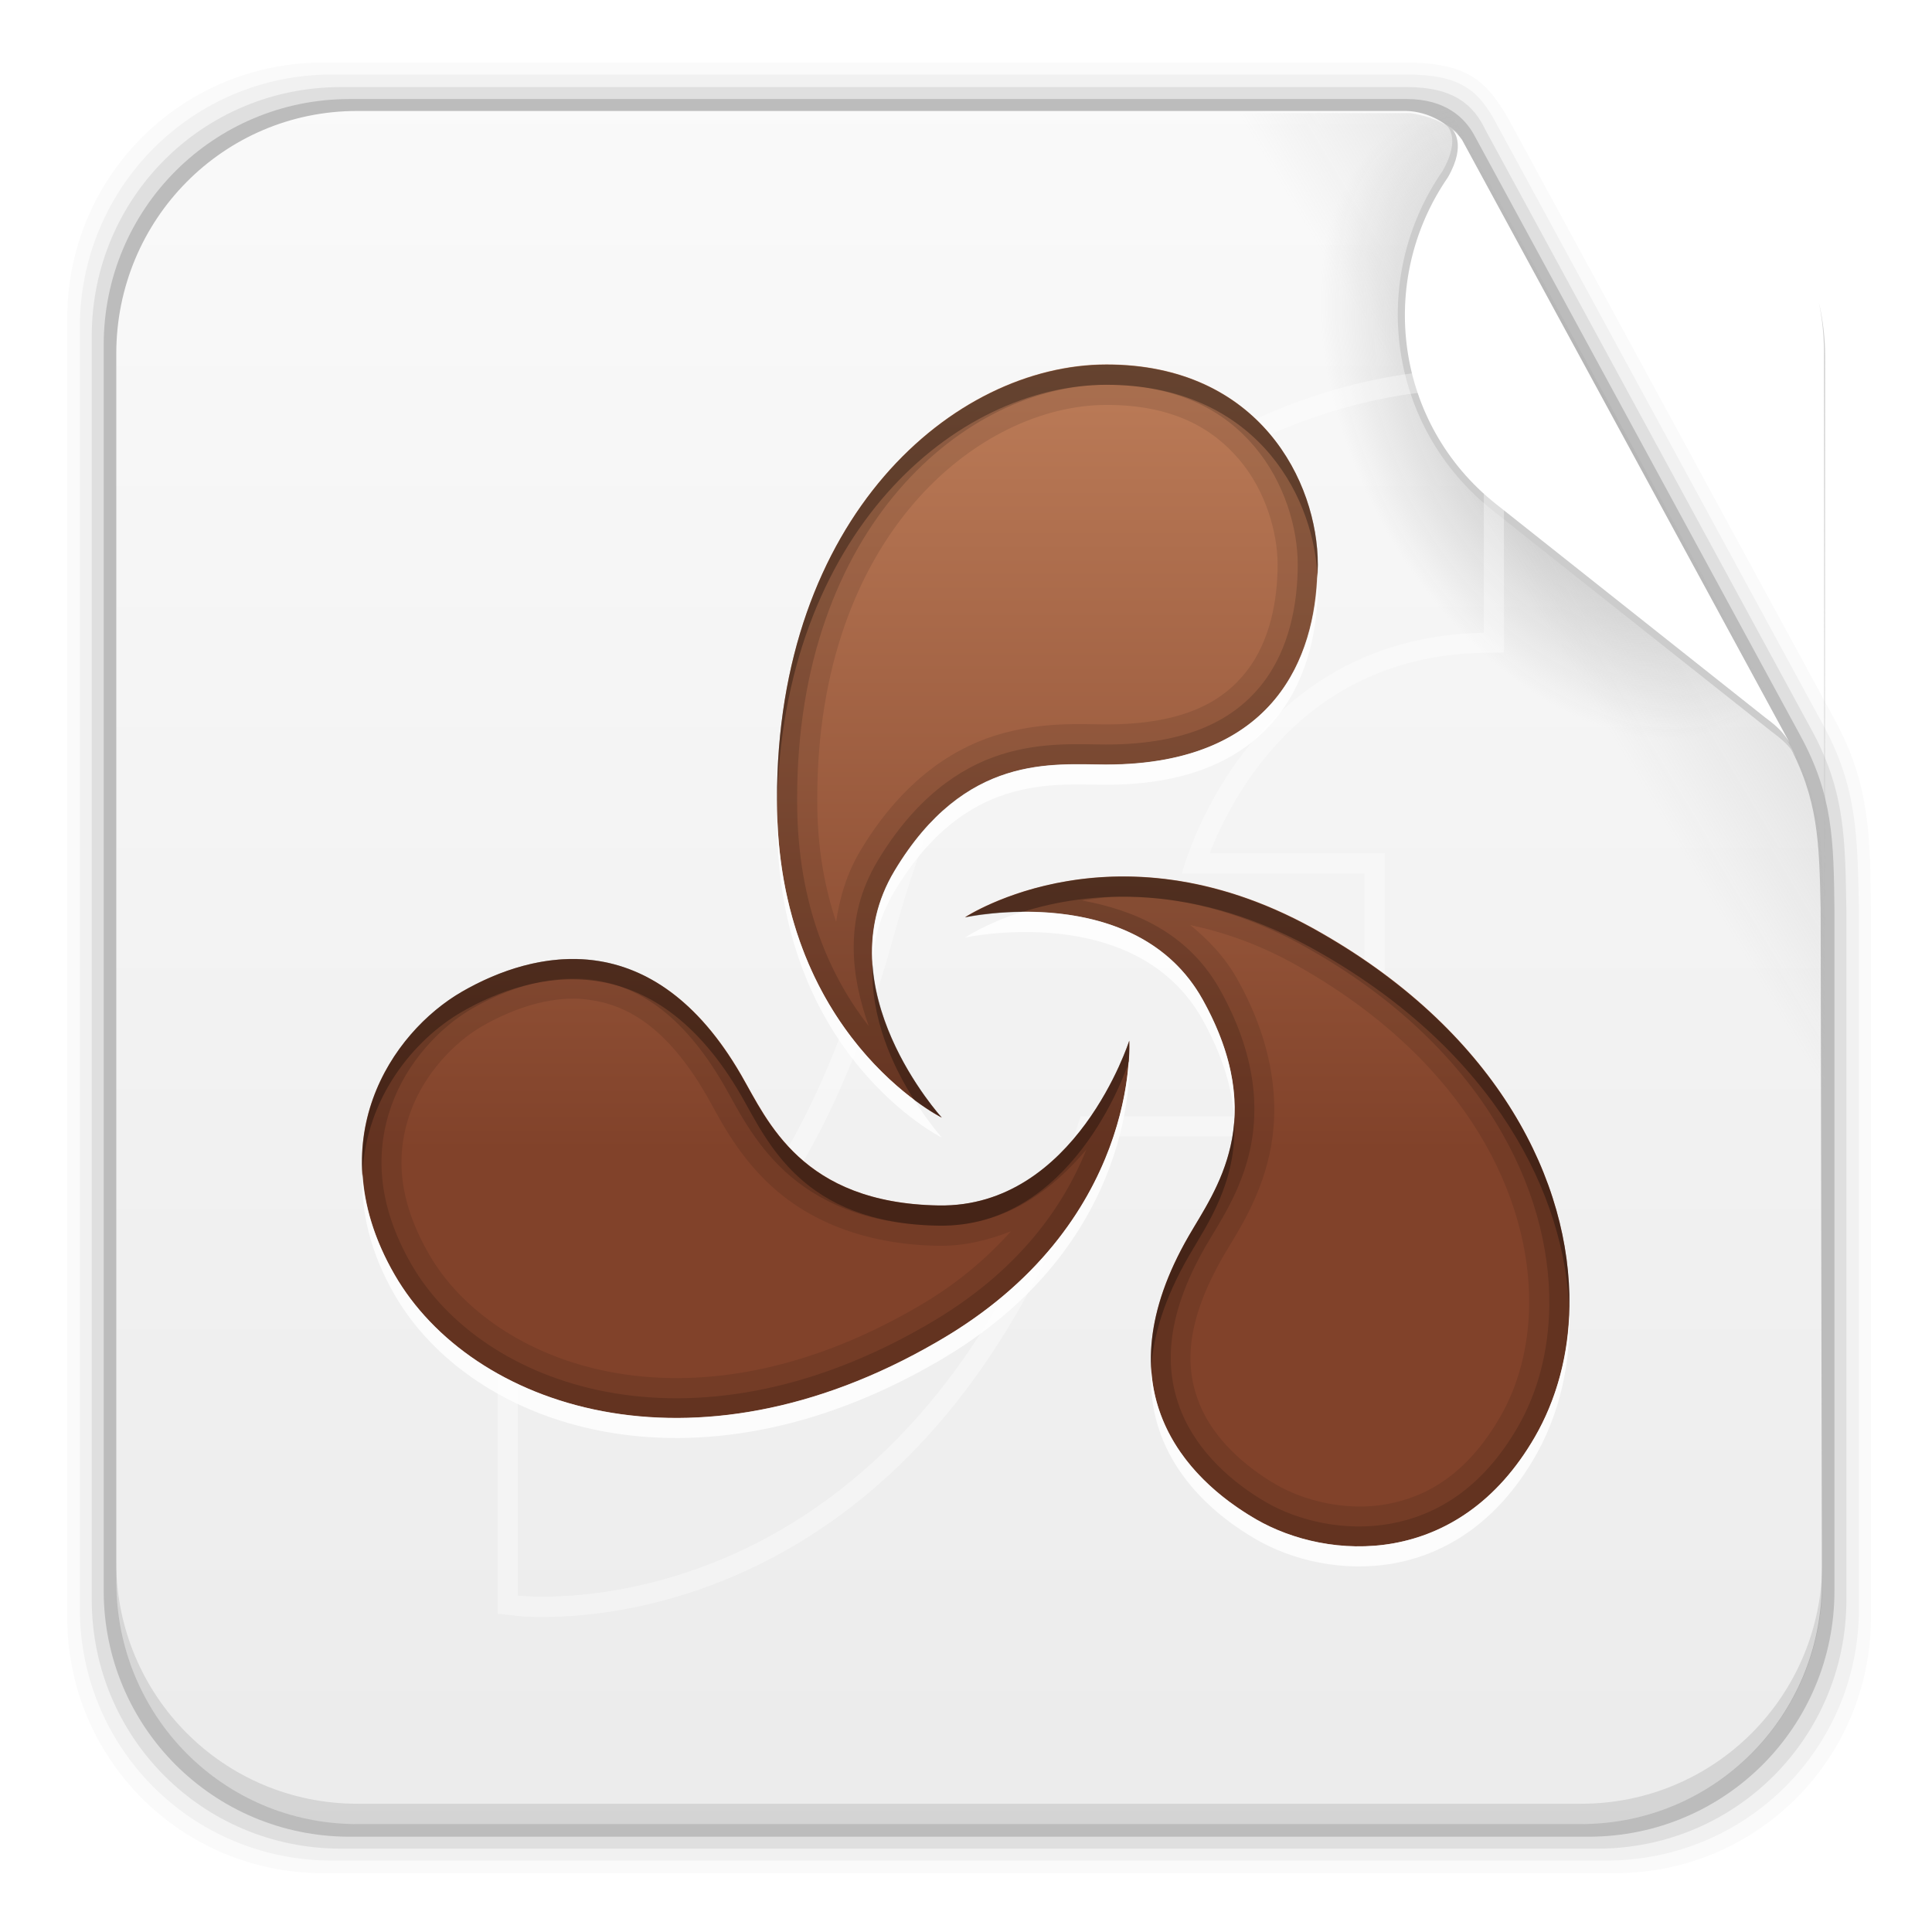 <svg height="96" width="96" xmlns="http://www.w3.org/2000/svg" xmlns:xlink="http://www.w3.org/1999/xlink">
 <defs>
  <linearGradient id="linearGradient15916">
   <stop stop-color="#b4b4b4"/>
   <stop stop-color="#b4b4b4" stop-opacity="0" offset="1"/>
  </linearGradient>
  <linearGradient x2="0" y1="90" y2="5.988" gradientUnits="userSpaceOnUse" id="linearGradient8339" gradientTransform="matrix(1.096 0 0 1.069 -4.442 -3.204)">
   <stop stop-color="#ebebeb"/>
   <stop stop-color="#fafafa" offset="1"/>
  </linearGradient>
  <radialGradient cy="360.77" r="21.302" xlink:href="#linearGradient15916" gradientUnits="userSpaceOnUse" id="radialGradient8416" cx="303.16" gradientTransform="matrix(0.441 -0.247 0.391 0.699 -196.61 -156.38)"/>
  <linearGradient x1="320.6" x2="293.81" xlink:href="#linearGradient15916" y1="345.4" y2="361.49" gradientUnits="userSpaceOnUse" id="linearGradient8419" gradientTransform="matrix(1 0 0 1 -224.68 -343.18)"/>
  <filter x="-0.162" y="-0.13" height="1.259" color-interpolation-filters="sRGB" id="filter3786" width="1.324">
   <feGaussianBlur stdDeviation="3.24"/>
  </filter>
  <clipPath id="clipPath3782">
   <path d="m-98 6c-3.324 0-6 2.676-6 6v72c0 3.324 2.676 6 6 6h72c3.324 0 6-2.676 6-6v-72c0-3.324-2.676-6-6-6h-72zm59.062 12c0.602-0.009 0.938 0.031 0.938 0.031v12.062c-12.051 0.213-15 11.969-15 11.969h9.062v12.062h-14.094c-8.476 26.153-27.968 23.814-27.968 23.814v-12.062s12.376 2.298 18.688-20.75c6.908-25.227 24.168-27.061 28.375-27.125z"/>
  </clipPath>
  <linearGradient x1="-253.92" x2="-132.57" gradientUnits="userSpaceOnUse" id="linearGradient9436" gradientTransform="matrix(0 0.684 -0.684 0 -73.33 189.08)">
   <stop stop-color="#e1a075"/>
   <stop stop-color="#81422a" offset="0.763"/>
  </linearGradient>
 </defs>
 <path d="m16.059 3.108c-7.049 0-12.719 5.67-12.719 12.719v64.531c0 7.049 5.67 12.719 12.719 12.719h64.188c7.049 0 12.719-5.67 12.719-12.719v-35.013c-0.037-3.822-0.042-6.345-1.801-9.586l-16.206-29.842c-1.079-1.883-2.031-2.809-5.135-2.809z" fill-opacity="0.02"/>
 <path d="m16.497 3.702c-6.954 0-12.531 5.609-12.531 12.562v63.656c0 6.954 5.577 12.531 12.531 12.531h63.312c6.954 0 12.562-5.577 12.562-12.531v-34.607c-0.074-3.715-0.065-6.137-1.775-9.285l-16.222-29.849c-0.903-1.708-1.795-2.477-4.534-2.477z" fill-opacity="0.039"/>
 <path d="m16.934 4.327c-6.859 0-12.375 5.516-12.375 12.375v62.781c0 6.859 5.516 12.375 12.375 12.375h62.438c6.859 0 12.375-5.516 12.375-12.375v-34.169c-0.06-3.604-0.055-5.964-1.716-9.019l-16.222-29.842c-0.578-1.218-1.55-2.127-3.906-2.127z" fill-opacity="0.078"/>
 <path d="m17.372 4.921c-6.763 0-12.219 5.455-12.219 12.219v61.906c0 6.763 5.455 12.219 12.219 12.219h61.562c6.763 0 12.219-5.455 12.219-12.219v-33.794c-0.035-3.517-0.084-5.736-1.688-8.69l-16.237-29.895c-0.437-0.772-1.359-1.747-3.339-1.747z" fill-opacity="0.157"/>
 <path d="m17.747 5.514c-6.642 0-11.969 5.395-11.969 12.062v61.031c0 6.668 5.327 12.031 11.969 12.031h60.813c6.642 0 11.969-5.363 11.969-12.031l-0.062-33.438c-0.073-3.385-0.113-5.47-1.656-8.312l-16.283-29.967c-0.544-0.769-1.558-1.34-2.625-1.375z" fill="url(#linearGradient8339)"/>
 <path d="m5.771 77.595v1.013c0 6.668 5.343 12.032 11.985 12.032h60.809c6.642 0 11.985-5.364 11.985-12.032v-1.013c0 6.668-5.343 12.032-11.985 12.032h-60.809c-6.642 0-11.985-5.364-11.985-12.032z" fill-opacity="0.098"/>
 <path d="m57.817 5.617v85.125h20.906c6.642 0 11.969-5.363 11.969-12.031v-61.031c0-0.924-0.119-1.792-0.312-2.656 0.159 0.786 0.25 1.604 0.25 2.438v27.812c-0.073-3.385-0.113-5.47-1.656-8.312l-16.282-29.968c-0.539-0.762-1.39-1.162-2.594-1.375h-12.281z" fill="url(#linearGradient8419)"/>
 <path d="m71.473 4.43c-7.472 3.35-12.688 10.913-12.688 19.719 0 11.911 9.517 21.562 21.281 21.562 4.387 0 8.456-1.355 11.844-3.656l-20.437-37.625z" stroke-width="0.1" fill="url(#radialGradient8416)"/>
 <path d="m72.4 6.578c-0.341-0.304-0.564-0.388-0.564-0.388s0.835 0.582-0.164 2.32c-3.7 5.369-2.696 12.724 2.466 16.827l13.888 11.014c0.78 0.575 0.961 0.847 1.248 1.29z" fill="#ccc"/>
 <path d="m72.648 6.946c-0.268-0.371-0.483-0.513-0.483-0.513s0.744 0.7-0.219 2.376c-3.568 5.178-2.599 12.27 2.378 16.227l13.393 10.621c0.752 0.555 0.927 0.817 1.204 1.244z" fill="#fff"/>
 <path d="m-38 18.02v12.07c-12.051 0.212-15.013 11.964-15.013 11.964h9.089v12.07h-14.094c-8.476 26.152-27.982 23.823-27.982 23.823v-12.07s12.378 2.296 18.689-20.752c7.895-28.832 29.311-27.105 29.311-27.105z" stroke-width="2" clip-path="url(#clipPath3782)" fill="none" stroke="#fff" filter="url(#filter3786)" opacity="0.6" transform="matrix(1 0 0 1 111.73 1.347)"/>
 <g transform="matrix(1 0 0 1 88.58 -21.559)">
  <path d="m-10.597 86.457c0.085-6.162-3.523-13.483-12.27-18.511-10.117-5.871-17.763-0.812-17.763-0.812s8.51-1.859 11.821 4.104c3.31 5.964 0.605 9.468-0.705 11.735-4.386 7.597-0.189 12.039 3.356 14.087 3.545 2.047 10.05 2.48 13.851-4.104 1.069-1.852 1.677-4.087 1.71-6.498zm-12.505-36.851c0-4.094-2.893-9.94-10.495-9.94-7.604 0-16.4 7.596-16.374 21.632-0.026 11.697 8.187 15.797 8.187 15.797s-5.86-6.421-2.351-12.27c3.509-5.848 7.898-5.28 10.517-5.28 8.773 0 10.517-5.846 10.517-9.94zm-9.363 23.663s-2.65 8.3-9.469 8.187c-6.82-0.115-8.502-4.21-9.811-6.477-4.386-7.598-10.327-6.193-13.873-4.147-3.545 2.047-7.158 7.48-3.356 14.065 3.8 6.584 14.791 10.397 26.933 3.356 10.143-5.824 9.576-14.984 9.576-14.984z" fill="url(#linearGradient9436)"/>
  <path d="m-33.596 39.679c-7.604 0-16.401 7.589-16.375 21.625-0.026 11.697 8.188 15.781 8.188 15.781s-5.853-6.402-2.344-12.25 7.881-5.281 10.5-5.281c8.773 0 10.531-5.844 10.531-9.938 0-4.094-2.897-9.938-10.5-9.938zm0 2c3.293 0 5.269 1.158 6.594 2.719 1.325 1.561 1.906 3.64 1.906 5.219 0 1.762-0.379 3.801-1.531 5.281-1.152 1.48-3.055 2.656-7 2.656-1.166 0-3.243-0.163-5.531 0.562-2.288 0.725-4.7 2.427-6.656 5.688-0.707 1.178-1.044 2.383-1.219 3.562-0.563-1.688-0.943-3.663-0.938-6.062-0.025-13.205 8.093-19.625 14.375-19.625zm0.656 23.438c-4.71 0.049-7.688 2.031-7.688 2.031s8.502-1.869 11.812 4.094c3.31 5.964 0.622 9.451-0.688 11.719-4.386 7.597-0.202 12.046 3.344 14.094 3.545 2.047 10.042 2.49 13.844-4.094 1.069-1.852 1.686-4.089 1.719-6.5 0.085-6.162-3.535-13.472-12.281-18.5-3.794-2.202-7.237-2.873-10.062-2.844zm3.5 2.406c1.707 0.365 3.537 0.981 5.562 2.156 8.23 4.731 11.355 11.388 11.281 16.75-0.029 2.089-0.549 3.993-1.438 5.531-1.646 2.851-3.647 3.983-5.656 4.344-2.01 0.361-4.097-0.177-5.469-0.969-1.526-0.881-3.106-2.261-3.812-4-0.706-1.739-0.785-3.958 1.188-7.375 0.581-1.006 1.762-2.69 2.281-5.031 0.52-2.341 0.283-5.331-1.562-8.656-0.643-1.158-1.479-2.021-2.375-2.75zm-30.469 1.688c-2.137-0.051-4.168 0.73-5.719 1.625-3.545 2.047-7.146 7.478-3.344 14.062 3.8 6.584 14.795 10.384 26.938 3.344 10.143-5.824 9.562-14.969 9.562-14.969s-2.65 8.3-9.469 8.188c-6.82-0.115-8.503-4.202-9.812-6.469-2.467-4.274-5.408-5.716-8.156-5.781zm-0.062 1.969c0.233 0.004 0.457 0.03 0.688 0.062 1.843 0.255 3.838 1.329 5.812 4.75 0.58 1.005 1.45 2.876 3.219 4.5 1.769 1.624 4.477 2.905 8.281 2.969 1.348 0.022 2.53-0.294 3.625-0.719-1.171 1.302-2.649 2.611-4.688 3.781-11.424 6.624-21.083 2.809-24.219-2.625-1.647-2.853-1.624-5.135-0.938-7.062 0.687-1.928 2.196-3.493 3.562-4.281 1.343-0.775 3.022-1.404 4.656-1.375z" opacity="0.1"/>
  <path d="m-33.596 39.679c-7.604 0-16.401 7.589-16.375 21.625-0 0.12-0.001 0.226 0 0.344 0.243-13.619 8.89-20.969 16.375-20.969 7.255 0 10.213 5.299 10.469 9.344 0.004-0.134 0.031-0.276 0.031-0.406 0-4.094-2.897-9.938-10.5-9.938zm0.656 25.438c-4.71 0.049-7.688 2.031-7.688 2.031s1.191-0.266 2.844-0.281c0.011-0 0.02 0 0.031 0 3.119-0.979 8.503-1.604 14.875 2.094 8.48 4.875 12.144 11.898 12.281 17.938 0.006-0.144-0.002-0.292 0-0.438 0.085-6.162-3.535-13.472-12.281-18.5-3.794-2.202-7.237-2.873-10.062-2.844zm-26.969 4.094c-2.137-0.051-4.168 0.73-5.719 1.625-2.589 1.495-5.191 4.794-4.938 9.031 0.171-3.758 2.554-6.655 4.938-8.031 3.545-2.047 9.489-3.442 13.875 4.156 1.309 2.267 2.992 6.354 9.812 6.469 6.589 0.109 9.263-7.571 9.438-8.094 0.046-0.641 0.031-1.094 0.031-1.094s-2.65 8.3-9.469 8.188c-6.82-0.115-8.503-4.202-9.812-6.469-2.467-4.274-5.408-5.716-8.156-5.781zm14.688 0.25c-0.131 2.686 1.038 5.141 2.062 6.75 0.815 0.61 1.375 0.875 1.375 0.875s-3.155-3.462-3.438-7.625zm17.969 7.812c-0.19 2.515-1.464 4.327-2.25 5.688-1.475 2.556-1.99 4.755-1.875 6.625 0.089-1.643 0.653-3.509 1.875-5.625 0.888-1.537 2.388-3.633 2.25-6.688z" opacity="0.3"/>
  <path d="m-33.596 39.679c-7.604 0-16.401 7.589-16.375 21.625-0.026 11.697 8.188 15.781 8.188 15.781s-5.853-6.402-2.344-12.25 7.881-5.281 10.5-5.281c8.773 0 10.531-5.844 10.531-9.938 0-4.094-2.897-9.938-10.5-9.938zm0 1c3.549 0 5.843 1.294 7.344 3.062 1.501 1.768 2.156 4.061 2.156 5.875 0 1.906-0.404 4.178-1.75 5.906-1.346 1.728-3.614 3.031-7.781 3.031-1.238 0-3.147-0.157-5.219 0.5-2.072 0.657-4.27 2.19-6.125 5.281-1.733 2.888-1.292 5.829-0.438 8.219-1.829-2.35-3.574-5.913-3.562-11.25-0.025-13.624 8.427-20.625 15.375-20.625zm0.656 24.438c-4.71 0.049-7.688 2.031-7.688 2.031s8.502-1.869 11.812 4.094c3.31 5.964 0.622 9.451-0.688 11.719-4.386 7.597-0.202 12.046 3.344 14.094 3.545 2.047 10.042 2.49 13.844-4.094 1.069-1.852 1.686-4.089 1.719-6.5 0.085-6.162-3.535-13.472-12.281-18.5-3.794-2.202-7.237-2.873-10.062-2.844zm0 1c2.662-0.028 5.917 0.572 9.562 2.688 8.49 4.881 11.86 11.891 11.781 17.656-0.031 2.252-0.583 4.303-1.562 6-1.775 3.073-4.066 4.404-6.344 4.812-2.278 0.409-4.583-0.154-6.156-1.062-1.65-0.953-3.394-2.469-4.219-4.5-0.825-2.031-0.865-4.641 1.219-8.25 0.618-1.071 1.717-2.631 2.188-4.75 0.47-2.119 0.281-4.785-1.469-7.938-1.627-2.93-4.382-4.008-6.875-4.469 0.611-0.082 1.174-0.18 1.875-0.188zm-26.969 3.094c-2.137-0.051-4.168 0.73-5.719 1.625-3.545 2.047-7.146 7.478-3.344 14.062 3.8 6.584 14.795 10.384 26.938 3.344 10.143-5.824 9.562-14.969 9.562-14.969s-2.65 8.3-9.469 8.188c-6.82-0.115-8.503-4.202-9.812-6.469-2.467-4.274-5.408-5.716-8.156-5.781zm-0.031 0.969c0.27 0.005 0.542 0.025 0.812 0.062 2.162 0.299 4.447 1.639 6.531 5.25 0.618 1.07 1.43 2.811 3.031 4.281 1.602 1.471 3.988 2.627 7.594 2.688 3.377 0.056 5.726-1.835 7.375-3.781-1.118 2.756-3.31 6.061-7.938 8.719-11.786 6.834-22.123 3.013-25.594-3-1.775-3.074-1.778-5.722-1-7.906 0.778-2.184 2.429-3.906 4-4.812 1.448-0.836 3.297-1.538 5.188-1.5z" opacity="0.15"/>
  <path d="m-23.127 50.023c-0.113 4.064-2.007 9.531-10.5 9.531-2.619 0-6.991-0.567-10.5 5.281-0.929 1.548-1.196 3.126-1.094 4.625 0.058-1.198 0.367-2.414 1.094-3.625 3.509-5.848 7.881-5.281 10.5-5.281 8.773 0 10.531-5.844 10.531-9.938 0-0.187-0.019-0.4-0.031-0.594zm-26.844 11.625c-0.004 0.216-0 0.437 0 0.656-0.026 11.697 8.188 15.781 8.188 15.781s-0.65-0.736-1.375-1.875c-2.302-1.722-6.709-6.126-6.812-14.562zm12.188 5.219c-1.814 0.573-2.844 1.281-2.844 1.281s8.502-1.869 11.812 4.094c1.034 1.864 1.477 3.486 1.562 4.906 0.1-1.65-0.271-3.58-1.562-5.906-2.069-3.727-6.153-4.395-8.938-4.375-0.012 0-0.02-0-0.031 0zm5.312 7.406s-0.025 0.075-0.031 0.094c-0.183 2.541-1.431 9.223-9.531 13.875-12.143 7.041-23.138 3.24-26.938-3.344-1.025-1.776-1.5-3.467-1.594-5.031-0.083 1.832 0.348 3.873 1.594 6.031 3.8 6.584 14.795 10.384 26.938 3.344 10.143-5.824 9.562-14.969 9.562-14.969zm21.875 12.625c-0.096 2.245-0.714 4.322-1.719 6.062-3.802 6.584-10.298 6.141-13.844 4.094-2.353-1.359-4.991-3.779-5.219-7.469-0.231 4.255 2.661 6.992 5.219 8.469 3.545 2.047 10.042 2.49 13.844-4.094 1.069-1.852 1.686-4.089 1.719-6.5 0.003-0.187 0.004-0.373 0-0.562z" fill="#fff" opacity="0.8"/>
 </g>
</svg>
